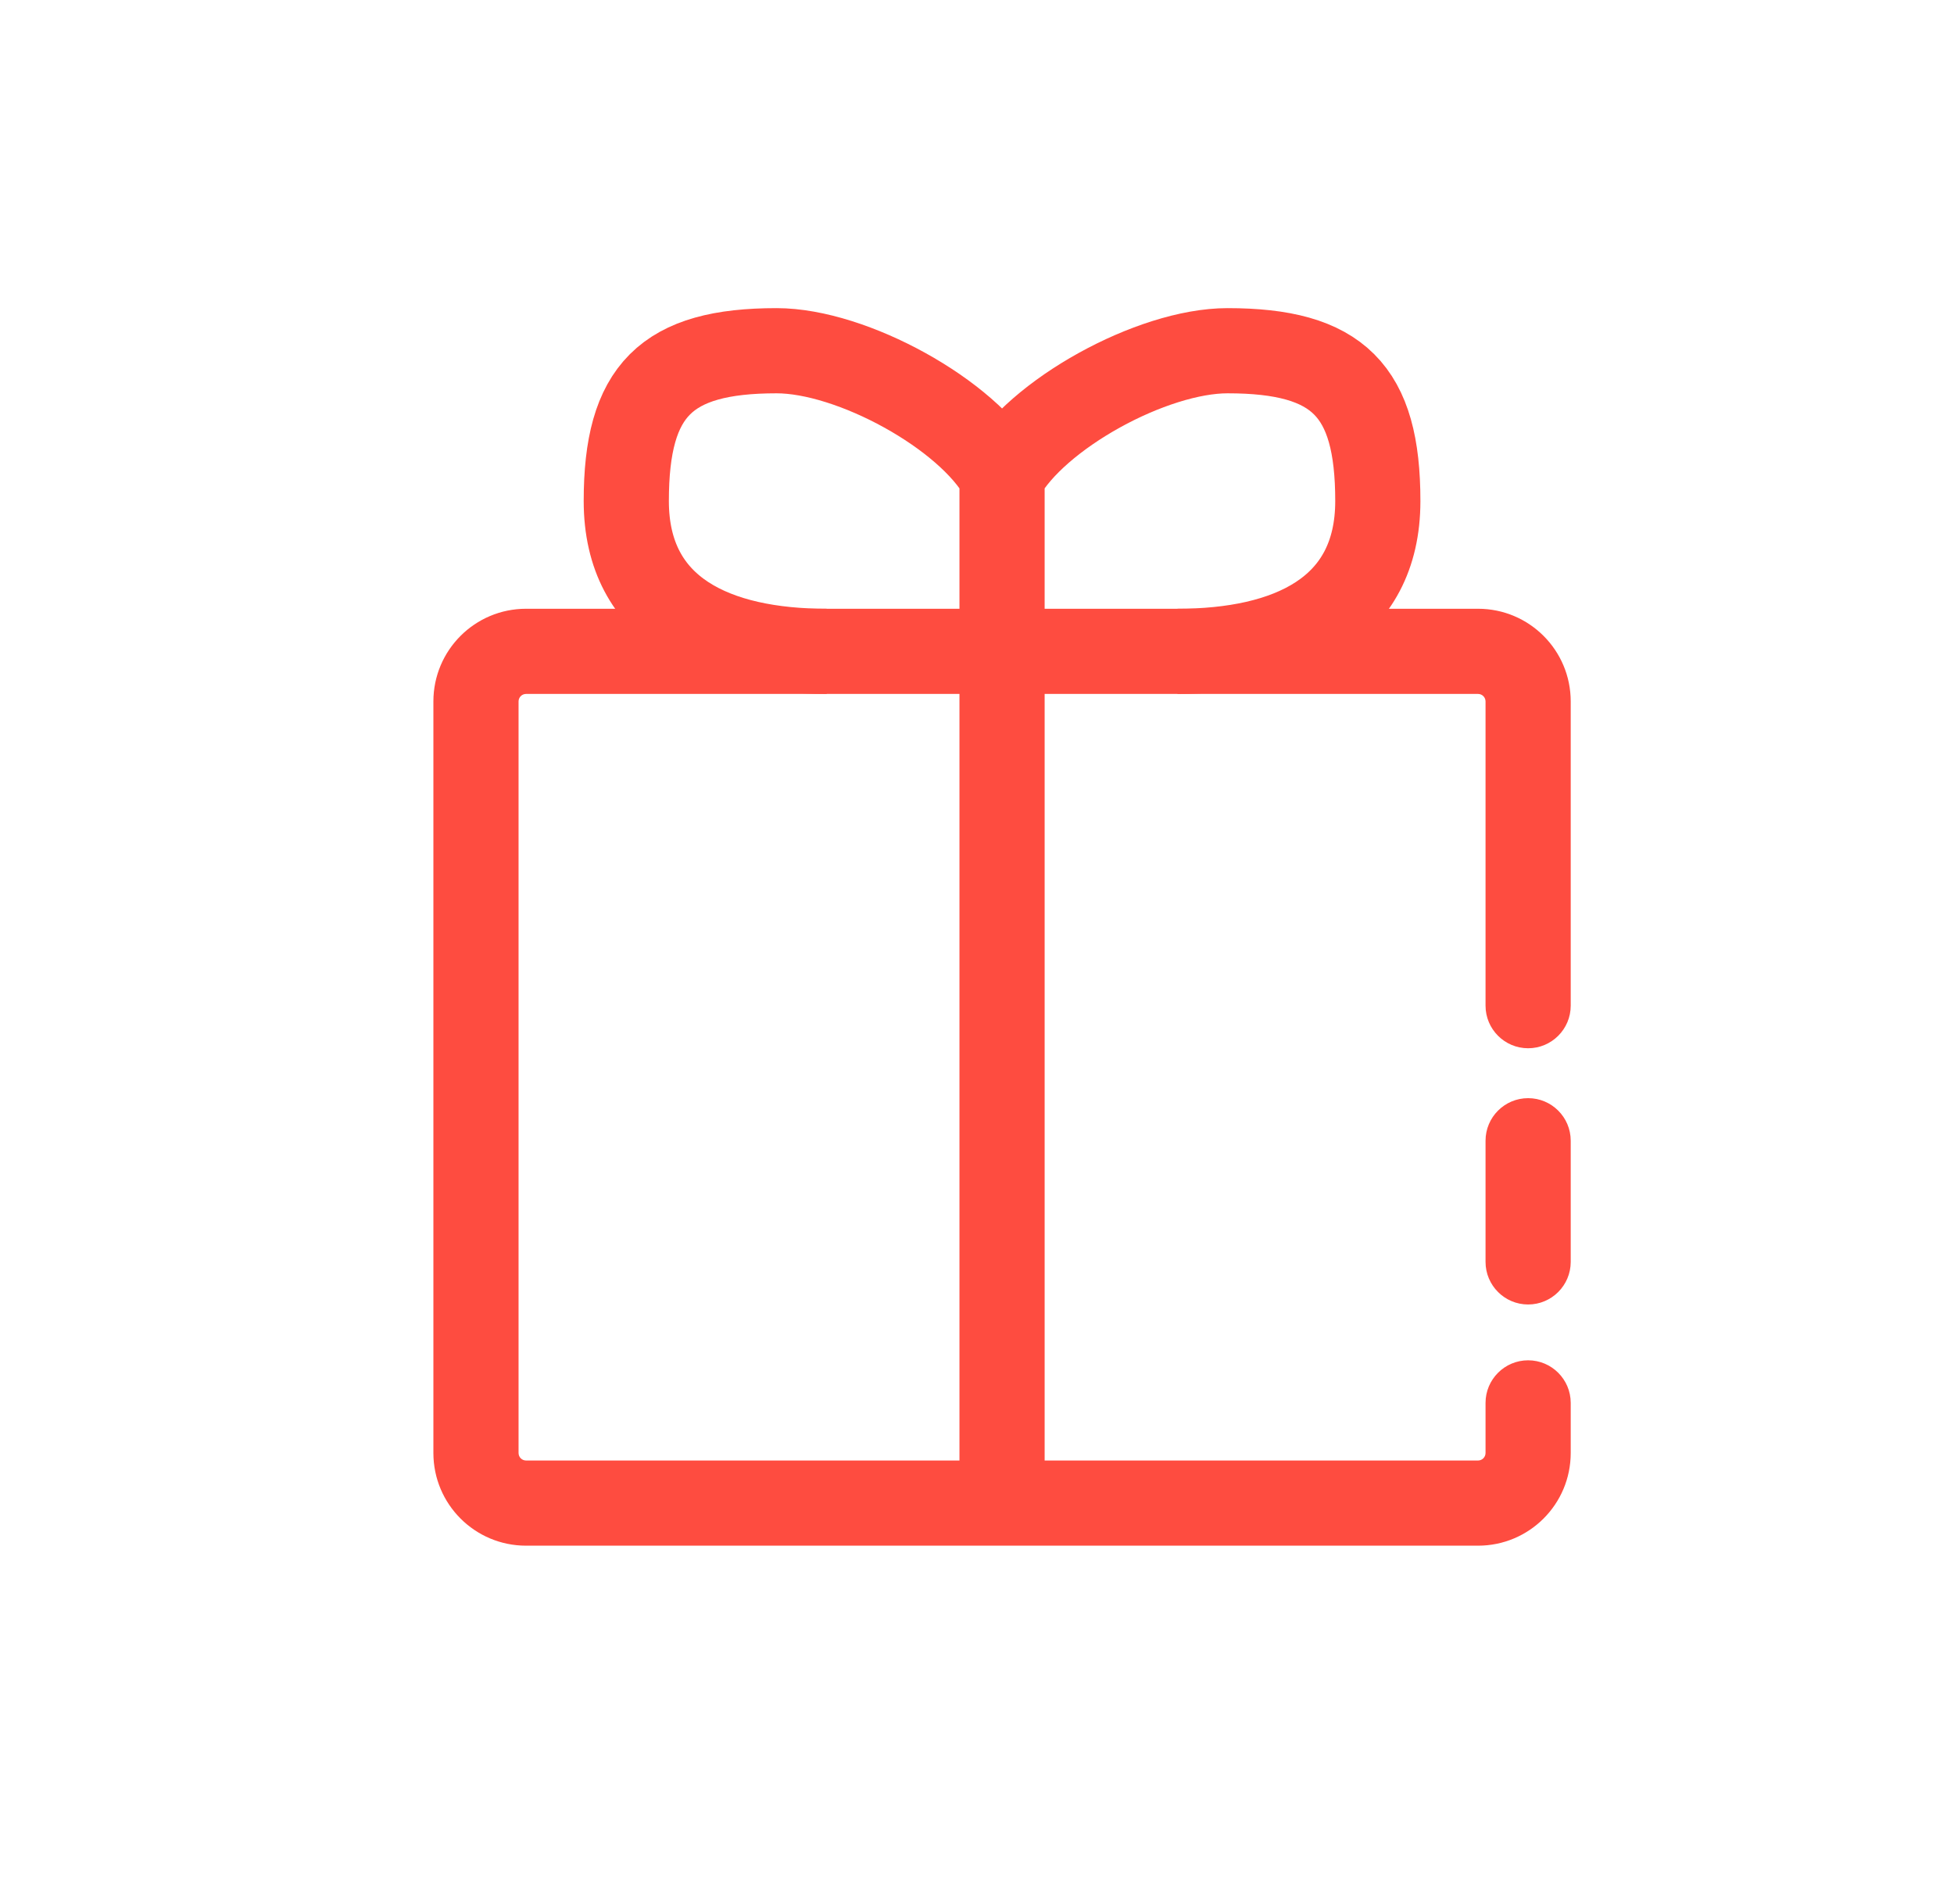 <svg width="39" height="38" viewBox="0 0 39 38" fill="none" xmlns="http://www.w3.org/2000/svg">
<path d="M29.65 20.072C29.65 20.541 30.031 20.922 30.5 20.922C30.969 20.922 31.35 20.541 31.35 20.072H29.65ZM31.35 28C31.35 27.531 30.969 27.15 30.5 27.15C30.031 27.15 29.65 27.531 29.65 28H31.35ZM31.35 22.768C31.35 22.298 30.969 21.918 30.5 21.918C30.031 21.918 29.65 22.298 29.65 22.768H31.35ZM29.65 25.186C29.65 25.655 30.031 26.036 30.5 26.036C30.969 26.036 31.35 25.655 31.35 25.186H29.65ZM10.5 13.85H29.5V12.15H10.5V13.85ZM29.5 29.15H10.5V30.85H29.5V29.15ZM10.35 29V14H8.65V29H10.35ZM29.65 14V20.072H31.35V14H29.65ZM29.65 28V29H31.35V28H29.65ZM29.65 22.768V25.186H31.35V22.768H29.65ZM10.5 29.15C10.417 29.15 10.35 29.083 10.35 29H8.65C8.65 30.022 9.478 30.85 10.5 30.85V29.15ZM29.5 30.85C30.522 30.85 31.35 30.022 31.35 29H29.65C29.65 29.083 29.583 29.15 29.5 29.15V30.85ZM29.5 13.85C29.583 13.85 29.65 13.917 29.65 14H31.35C31.35 12.978 30.522 12.15 29.5 12.15V13.85ZM10.5 12.15C9.478 12.15 8.65 12.978 8.65 14H10.35C10.35 13.917 10.417 13.85 10.5 13.85V12.15Z" fill="#FE4C40"/>
<path d="M16.5 13C14.291 13 12.5 12.209 12.5 10C12.5 7.791 13.291 7 15.5 7C17.006 7 19.317 8.27 20 9.5M20 9.5C20.683 8.27 22.994 7 24.5 7C26.709 7 27.5 7.791 27.5 10C27.5 12.209 25.709 13 23.5 13M20 9.5V29.41" stroke="#FE4C40" stroke-width="1.7"/>
</svg>
